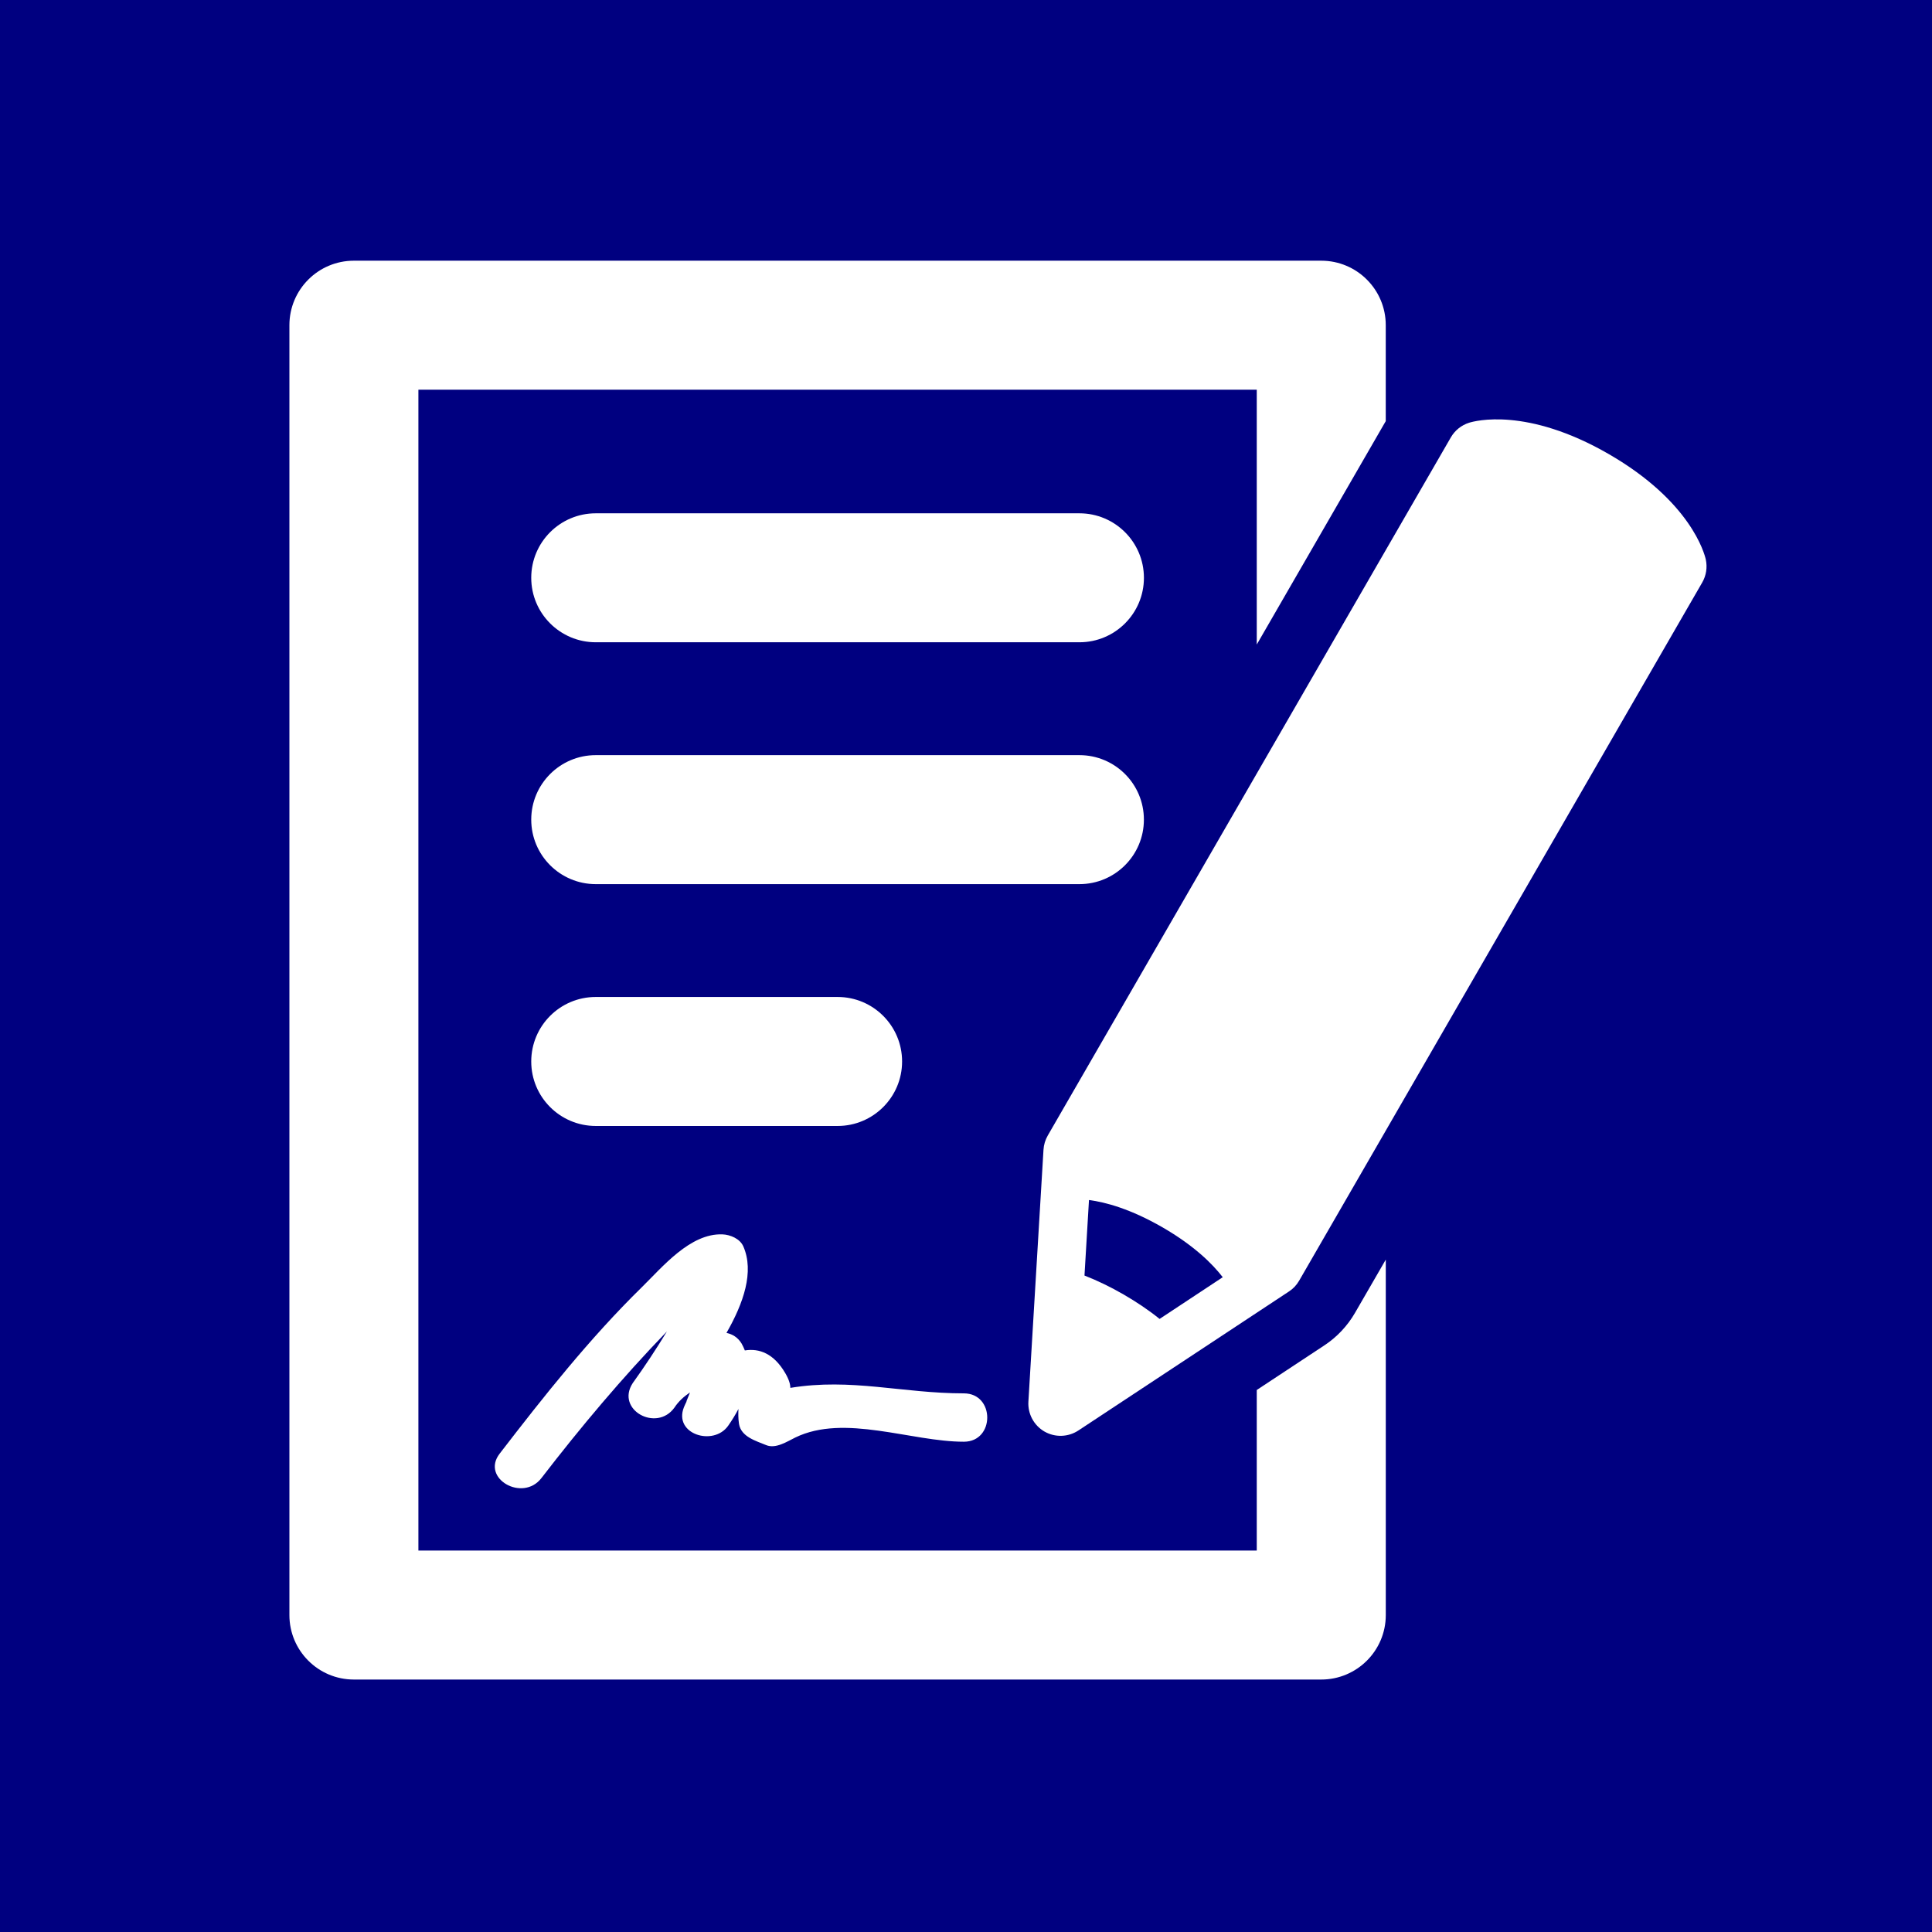 <?xml version="1.0" encoding="UTF-8" standalone="no"?>
<svg
   xmlns:dc="http://purl.org/dc/elements/1.1/"
   xmlns:cc="http://creativecommons.org/ns#"
   xmlns:rdf="http://www.w3.org/1999/02/22-rdf-syntax-ns#"
   xmlns:svg="http://www.w3.org/2000/svg"
   xmlns="http://www.w3.org/2000/svg"
   xml:space="preserve"
   viewBox="0 0 64 64"
   height="64"
   width="64"
   y="0px"
   x="0px"
   id="Capa_1"
   version="1.1"><defs
   id="defs52" />
<rect
   y="2.6645353e-15"
   x="0"
   height="64"
   width="64"
   id="rect864"
   style="fill:#000080;fill-opacity:1;stroke:none;stroke-width:0;stroke-linecap:square;stroke-linejoin:round;stroke-miterlimit:4;stroke-dasharray:none;stroke-opacity:1" /><g
   style="fill:#ffffff"
   transform="translate(9.559,8.636)"
   id="g17">
	<g
   style="fill:#ffffff"
   id="Layer_1_13_">
		<g
   style="fill:#ffffff"
   id="g14">
			<path
   style="fill:#ffffff"
   id="path2"
   d="M 26.198,8.368 H 10.176 c -1.18,0 -2.137,0.957 -2.137,2.136 0,1.179 0.957,2.136 2.137,2.136 h 16.022 c 1.182,0 2.137,-0.957 2.137,-2.136 C 28.334,9.325 27.379,8.368 26.198,8.368 Z" />
			<path
   style="fill:#ffffff"
   id="path4"
   d="m 28.334,18.515 c 0,-1.18 -0.955,-2.136 -2.137,-2.136 H 10.176 c -1.18,0 -2.137,0.957 -2.137,2.136 0,1.18 0.957,2.137 2.137,2.137 h 16.022 c 1.181,0 2.136,-0.957 2.136,-2.137 z" />
			<path
   style="fill:#ffffff"
   id="path6"
   d="m 18.188,28.663 c 1.18,0 2.136,-0.957 2.136,-2.136 0,-1.18 -0.956,-2.137 -2.136,-2.137 h -8.012 c -1.18,0 -2.137,0.957 -2.137,2.137 0,1.18 0.957,2.136 2.137,2.136 z" />
			<path
   style="fill:#ffffff"
   id="path8"
   d="m 34.314,35.93 -2.241,1.479 v 5.318 H 4.301 V 4.273 h 27.772 v 8.442 L 36.346,5.314 V 2.136 C 36.346,0.956 35.389,0 34.209,0 H 2.164 C 0.984,0 0.028,0.957 0.028,2.136 v 42.729 c 0,1.18 0.956,2.136 2.136,2.136 h 32.045 c 1.181,0 2.138,-0.957 2.138,-2.136 V 33.09 l -1.021,1.766 c -0.249,0.431 -0.599,0.802 -1.012,1.074 z" />
			<path
   style="fill:#ffffff"
   id="path10"
   d="M 46.947,9.894 C 46.903,9.702 46.452,7.976 43.734,6.406 41.016,4.837 39.296,5.309 39.106,5.368 38.851,5.449 38.636,5.621 38.502,5.853 L 25.15,28.979 c -0.083,0.145 -0.132,0.306 -0.142,0.472 l -0.5,8.345 c -0.024,0.404 0.182,0.786 0.531,0.989 0.352,0.202 0.785,0.188 1.123,-0.033 l 6.977,-4.606 c 0.139,-0.09 0.254,-0.213 0.337,-0.356 L 46.829,10.66 c 0.134,-0.232 0.175,-0.504 0.118,-0.766 z M 28.854,35.055 c -0.355,-0.287 -0.758,-0.558 -1.191,-0.809 -0.435,-0.251 -0.871,-0.462 -1.297,-0.628 l 0.149,-2.502 c 0.557,0.073 1.383,0.299 2.432,0.903 1.048,0.605 1.655,1.209 1.999,1.654 z" />
			<path
   style="fill:#ffffff"
   id="path12"
   d="m 14.922,38.534 c 0.07,0.429 0.565,0.562 0.896,0.7 0.32,0.135 0.702,-0.121 0.968,-0.25 1.63,-0.793 3.838,0.139 5.584,0.139 1.033,0 1.033,-1.602 0,-1.602 -2.036,0 -3.73,-0.515 -5.748,-0.182 0,-0.117 -0.043,-0.275 -0.169,-0.49 -0.377,-0.645 -0.857,-0.828 -1.338,-0.75 -0.032,-0.076 -0.063,-0.152 -0.108,-0.229 -0.126,-0.206 -0.302,-0.309 -0.5,-0.352 0.563,-0.984 0.926,-2.025 0.557,-2.867 -0.113,-0.256 -0.434,-0.387 -0.692,-0.397 -1.07,-0.04 -1.988,1.083 -2.676,1.757 -1.721,1.687 -3.237,3.602 -4.704,5.508 -0.63,0.819 0.763,1.615 1.383,0.81 1.3,-1.688 2.677,-3.327 4.159,-4.86 -0.357,0.586 -0.736,1.161 -1.135,1.715 -0.57,0.881 0.791,1.631 1.383,0.809 0.141,-0.215 0.32,-0.37 0.516,-0.503 -0.039,0.099 -0.079,0.196 -0.119,0.296 0.002,0 0.004,10e-4 0.006,0.002 -0.031,0.064 -0.062,0.128 -0.087,0.189 -0.358,0.897 0.979,1.308 1.465,0.616 0.123,-0.174 0.237,-0.36 0.34,-0.555 -0.007,0.134 -0.01,0.314 0.019,0.496 z" />
		</g>
	</g>
</g>
<g
   transform="translate(0,17)"
   id="g19">
</g>
<g
   transform="translate(0,17)"
   id="g21">
</g>
<g
   transform="translate(0,17)"
   id="g23">
</g>
<g
   transform="translate(0,17)"
   id="g25">
</g>
<g
   transform="translate(0,17)"
   id="g27">
</g>
<g
   transform="translate(0,17)"
   id="g29">
</g>
<g
   transform="translate(0,17)"
   id="g31">
</g>
<g
   transform="translate(0,17)"
   id="g33">
</g>
<g
   transform="translate(0,17)"
   id="g35">
</g>
<g
   transform="translate(0,17)"
   id="g37">
</g>
<g
   transform="translate(0,17)"
   id="g39">
</g>
<g
   transform="translate(0,17)"
   id="g41">
</g>
<g
   transform="translate(0,17)"
   id="g43">
</g>
<g
   transform="translate(0,17)"
   id="g45">
</g>
<g
   transform="translate(0,17)"
   id="g47">
</g>
</svg>